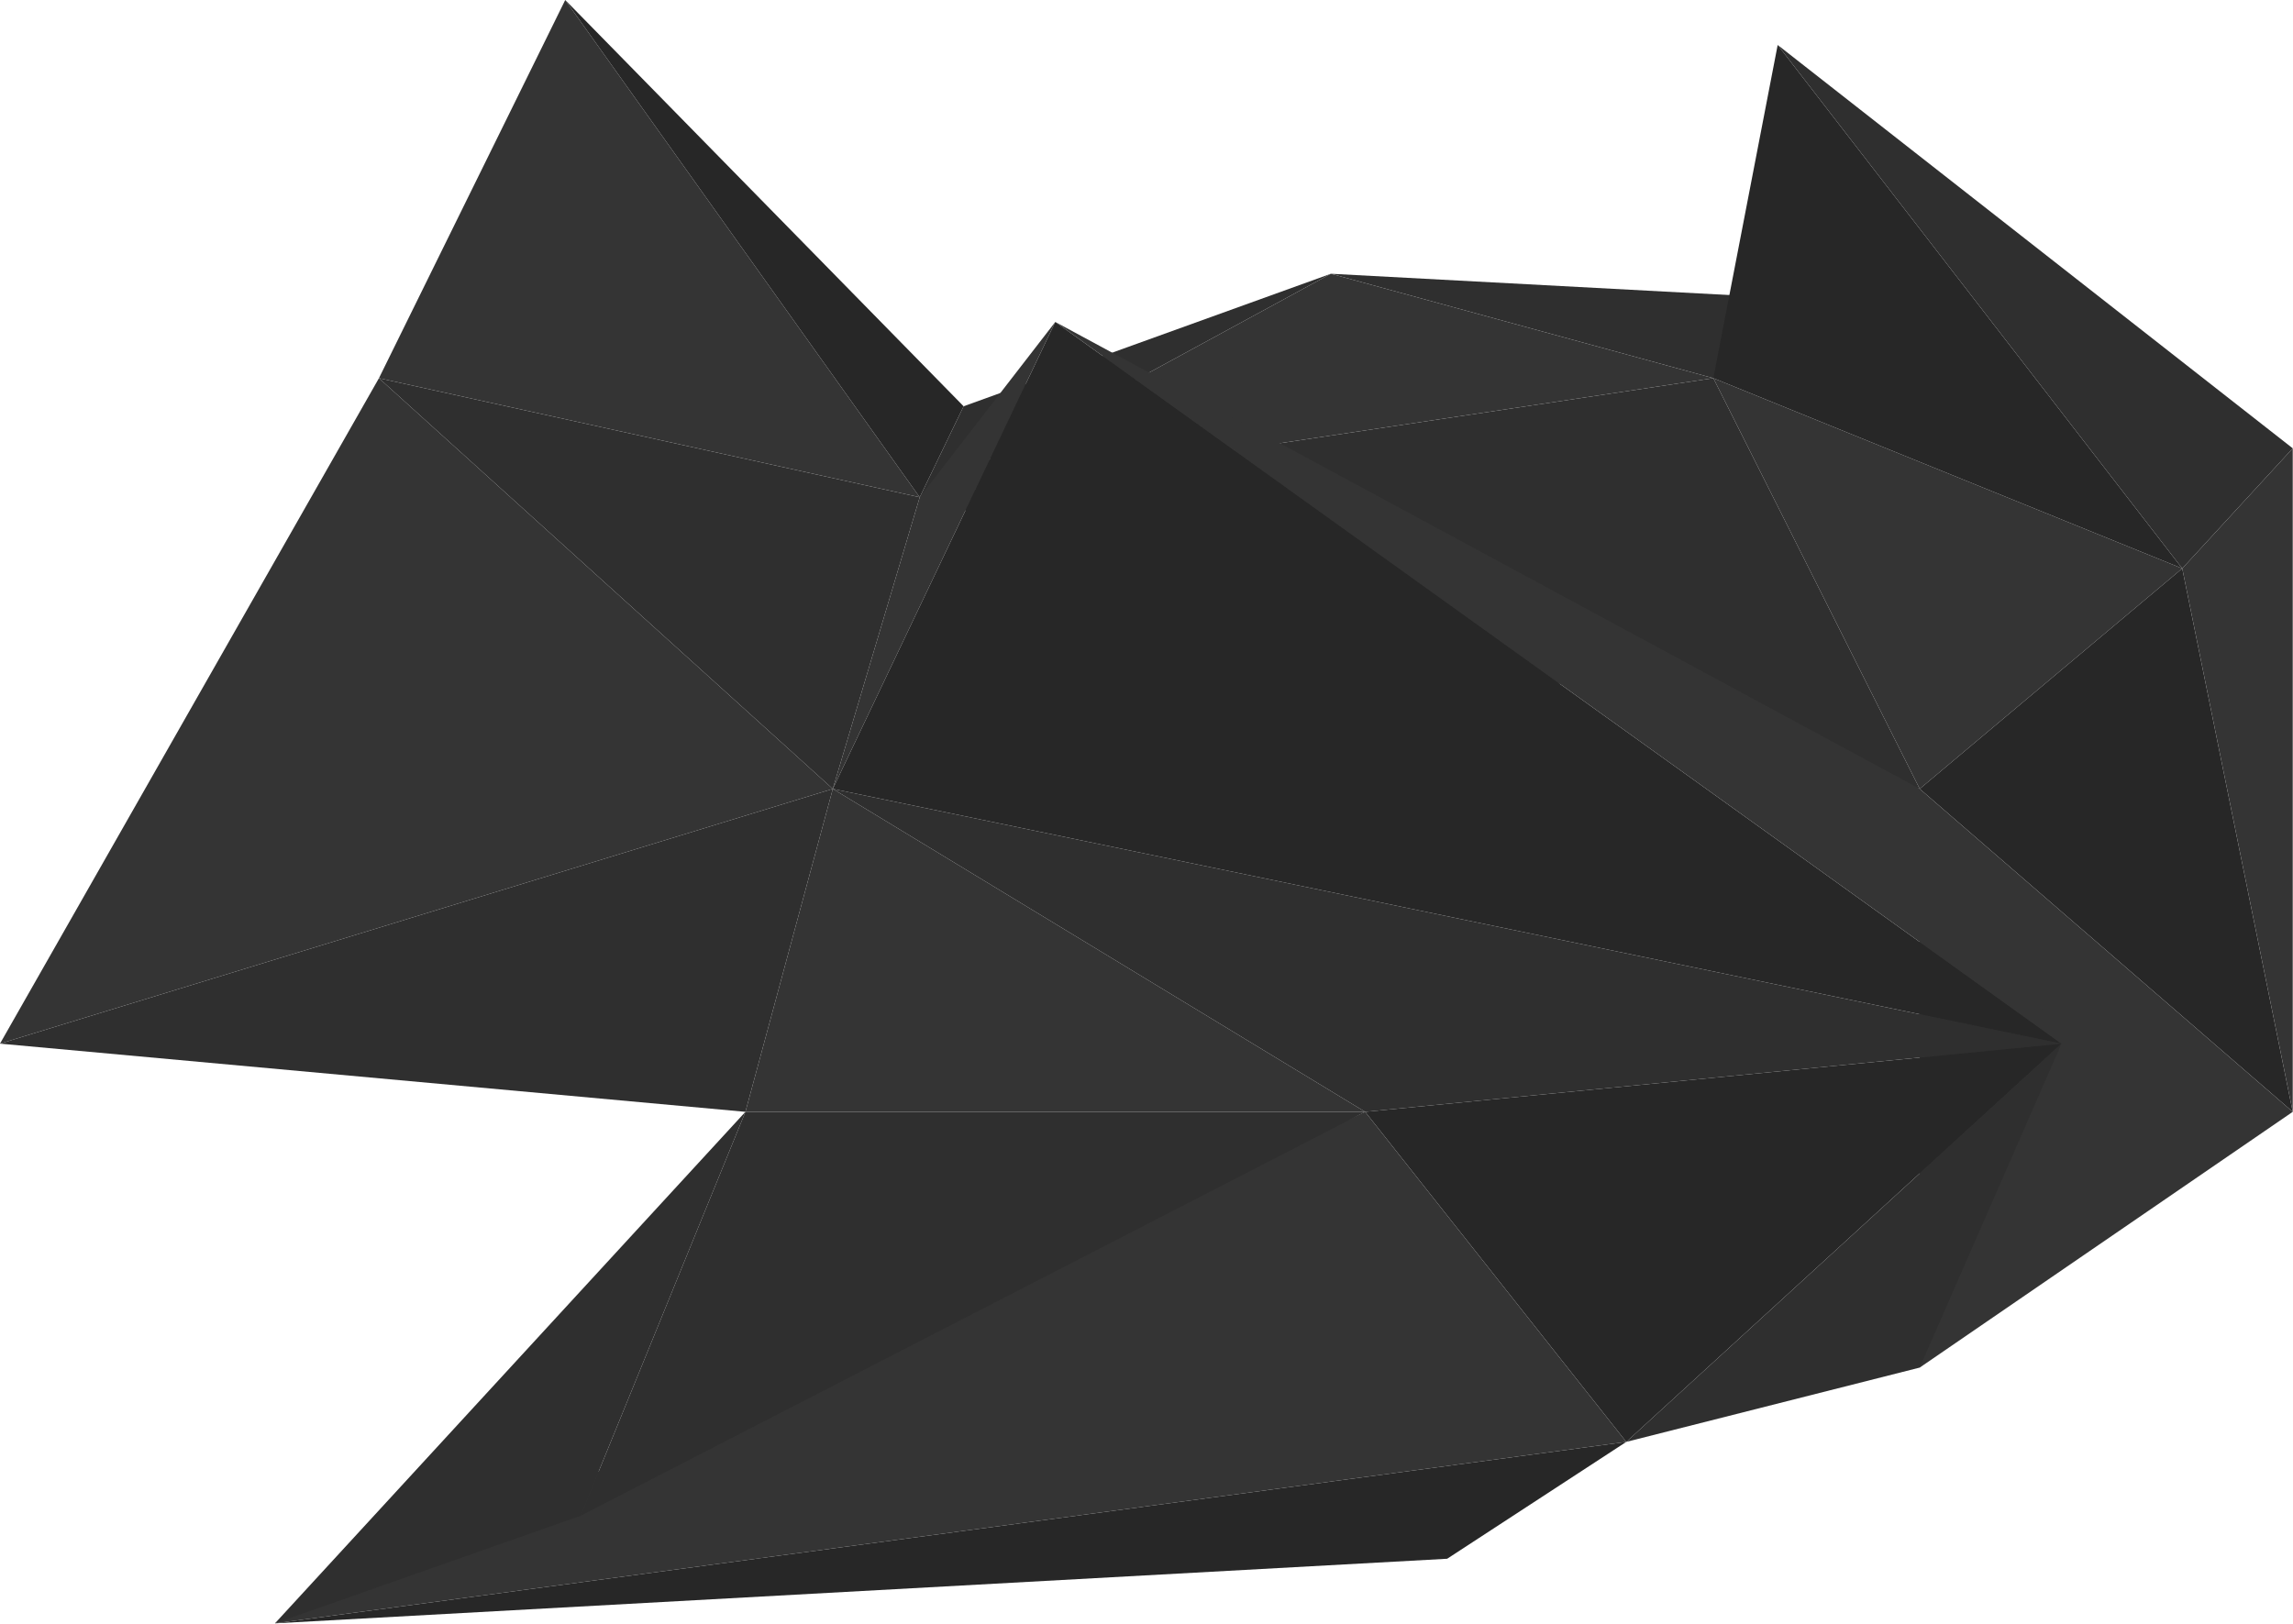 <?xml version="1.0" encoding="UTF-8" standalone="no"?><!DOCTYPE svg PUBLIC "-//W3C//DTD SVG 1.1//EN" "http://www.w3.org/Graphics/SVG/1.1/DTD/svg11.dtd"><svg width="100%" height="100%" viewBox="0 0 319 226" version="1.1" xmlns="http://www.w3.org/2000/svg" xmlns:xlink="http://www.w3.org/1999/xlink" xml:space="preserve" xmlns:serif="http://www.serif.com/" style="fill-rule:evenodd;clip-rule:evenodd;stroke-linejoin:round;stroke-miterlimit:1.414;"><g><path d="M270.976,42.68l-85.826,-4.587l53.208,14.53l32.618,-9.943" style="fill:#2f2f2f;"/><path d="M0,145.223l52.719,-92.6l63.14,57.149l-115.859,35.451" style="fill:#343434;"/><path d="M127.95,69.191l-75.231,-16.568l63.14,57.149l12.091,-40.581" style="fill:#2f2f2f;"/><path d="M127.95,69.191l-75.231,-16.568l25.916,-52.623l49.315,69.191" style="fill:#343434;"/><path d="M127.95,69.191l139.12,40.581l-28.712,-57.149l-110.408,16.568" style="fill:#2f2f2f;"/><path d="M303.593,79.103l-36.523,30.669l-28.712,-57.149l65.235,26.48" style="fill:#343434;"/><path d="M303.593,79.103l-56.284,-72.846l-8.951,46.366l65.235,26.48" style="fill:#272727;"/><path d="M303.593,79.103l-56.284,-72.846l71.655,56.128l-15.371,16.718" style="fill:#2f2f2f;"/><path d="M303.593,79.103l-36.523,30.669l51.894,44.939l-15.371,-75.608" style="fill:#272727;"/><path d="M303.593,79.103l15.371,-16.719l0,92.327l-15.371,-75.608" style="fill:#343434;"/><path d="M267.07,190.3l0,-80.528l51.894,44.939l-51.894,35.589" style="fill:#343434;"/><path d="M127.95,69.191l57.2,-31.098l53.208,14.53l-110.408,16.568" style="fill:#343434;"/><path d="M127.95,69.191l57.2,-31.098l-51.094,18.439l-6.106,12.659" style="fill:#2f2f2f;"/><path d="M127.95,69.191l-49.315,-69.191l55.421,56.532l-6.106,12.659" style="fill:#272727;"/><path d="M127.95,69.191l18.861,-24.391l-30.952,64.972l12.091,-40.581" style="fill:#343434;"/><path d="M0,145.223l103.703,9.488l12.156,-44.939l-115.859,35.451" style="fill:#2f2f2f;"/><path d="M189.92,154.711l-86.217,0l12.156,-44.939l74.061,44.939" style="fill:#343434;"/><path d="M189.92,154.711l96.876,-9.488l-170.937,-35.451l74.061,44.939" style="fill:#2f2f2f;"/><path d="M146.811,44.8l139.985,100.423l-170.937,-35.451l30.952,-64.972" style="fill:#272727;"/><path d="M146.811,44.8l139.985,100.423l-19.712,-35.451l-120.273,-64.972" style="fill:#343434;"/><path d="M189.92,154.711l96.876,-9.488l-60.551,55.416l-36.325,-45.928" style="fill:#272727;"/><path d="M267.07,190.3l19.726,-45.077l-60.551,55.416l40.825,-10.339" style="fill:#2f2f2f;"/><path d="M189.92,154.711l-151.669,71.178l187.994,-25.25l-36.325,-45.928" style="fill:#343434;"/><path d="M201.328,216.9l-163.077,8.989l187.994,-25.25l-24.917,16.261" style="fill:#272727;"/><path d="M189.92,154.711l-109.149,56.208l22.932,-56.208l86.217,0" style="fill:#2f2f2f;"/><path d="M38.251,225.889l42.52,-14.97l22.932,-56.208l-65.452,71.178" style="fill:#2f2f2f;"/></g></svg>